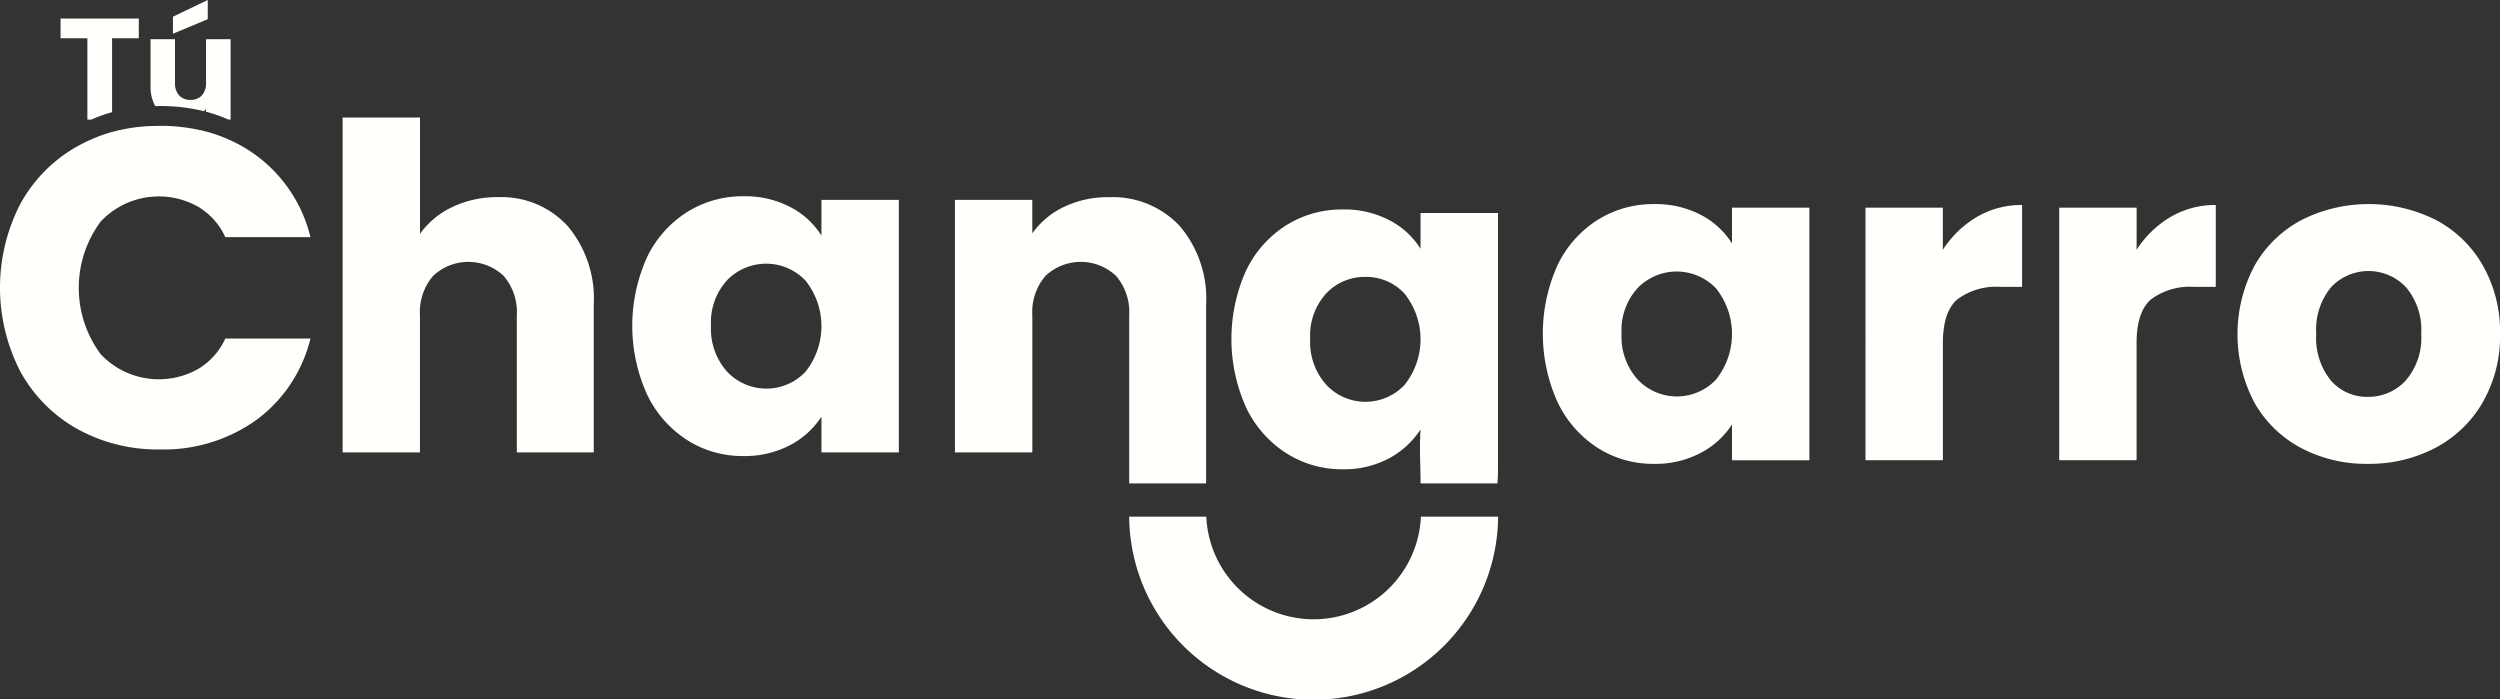 <svg xmlns="http://www.w3.org/2000/svg" width="232.007" height="64.891" viewBox="0 0 232.007 64.891">
  <rect x="0" y="0" width="232.007" height="64.891" fill="#333333" stroke="none"/>
  <g id="Grupo_92" data-name="Grupo 92" transform="translate(-63.899 -273.125)">
    <path id="Trazado_967" data-name="Trazado 967" d="M116.569,294.09A10.459,10.459,0,0,1,119,301.419v13.692h-7.139V302.385a5.144,5.144,0,0,0-1.219-3.654,4.772,4.772,0,0,0-6.552,0,5.143,5.143,0,0,0-1.218,3.654v12.726H95.695v-31.08h7.182v10.794a7.677,7.677,0,0,1,2.982-2.478,9.544,9.544,0,0,1,4.242-.924A8.338,8.338,0,0,1,116.569,294.09Z" transform="translate(0 0)" fill="#fffffc"/>
    <path id="Trazado_968" data-name="Trazado 968" d="M123.94,297.009a10.168,10.168,0,0,1,3.717-4.2,9.7,9.7,0,0,1,5.25-1.47,9.022,9.022,0,0,1,4.347,1.008,7.44,7.44,0,0,1,2.877,2.646v-3.318h7.182v23.436h-7.182v-3.318a7.763,7.763,0,0,1-2.919,2.646,9.022,9.022,0,0,1-4.347,1.008,9.527,9.527,0,0,1-5.208-1.491,10.283,10.283,0,0,1-3.717-4.242,15.454,15.454,0,0,1,0-12.7Zm14.7,2.142a5.048,5.048,0,0,0-7.267-.021,5.8,5.8,0,0,0-1.49,4.221,5.947,5.947,0,0,0,1.49,4.263,5,5,0,0,0,7.267.021,6.78,6.78,0,0,0,0-8.484Z" transform="translate(0 0)" fill="#fffffc"/>
    <path id="Trazado_969" data-name="Trazado 969" d="M173.373,294.09a10.4,10.4,0,0,1,2.457,7.329v16.565h-7.139v-15.6a5.144,5.144,0,0,0-1.219-3.654,4.772,4.772,0,0,0-6.552,0,5.143,5.143,0,0,0-1.218,3.654v12.726H152.52V291.675H159.7v3.108a7.57,7.57,0,0,1,2.94-2.457,9.347,9.347,0,0,1,4.158-.9A8.5,8.5,0,0,1,173.373,294.09Z" transform="translate(0 0)" fill="#fffffc"/>
    <path id="Trazado_970" data-name="Trazado 970" d="M202.863,317.981c.06-.76.056-1.227.056-1.957v-23.13h-7.19v3.32a7.419,7.419,0,0,0-2.87-2.64,8.958,8.958,0,0,0-4.35-1.01,9.714,9.714,0,0,0-5.25,1.47,10.174,10.174,0,0,0-3.72,4.2,15.5,15.5,0,0,0,0,12.7,10.228,10.228,0,0,0,3.72,4.24,9.569,9.569,0,0,0,5.25,1.5,8.858,8.858,0,0,0,4.33-1.03,8.016,8.016,0,0,0,2.89-2.67c-.12,1.8.01,3.54,0,5.01h7.134m-8.624-9.131a4.982,4.982,0,0,1-7.26-.02,5.917,5.917,0,0,1-1.49-4.26,5.769,5.769,0,0,1,1.49-4.22,4.865,4.865,0,0,1,3.63-1.53,4.811,4.811,0,0,1,3.63,1.55,6.778,6.778,0,0,1,0,8.48Z" transform="translate(0 0)" fill="#fffffc"/>
    <path id="Trazado_971" data-name="Trazado 971" d="M208.442,297.735a10.168,10.168,0,0,1,3.717-4.2,9.712,9.712,0,0,1,5.25-1.47,9.022,9.022,0,0,1,4.347,1.008,7.439,7.439,0,0,1,2.877,2.646V292.4h7.182v23.436h-7.182v-3.318a7.763,7.763,0,0,1-2.919,2.646,9.022,9.022,0,0,1-4.347,1.008,9.519,9.519,0,0,1-5.208-1.491,10.283,10.283,0,0,1-3.717-4.242,15.464,15.464,0,0,1,0-12.705Zm14.7,2.142a5.049,5.049,0,0,0-7.267-.021,5.8,5.8,0,0,0-1.49,4.221,5.947,5.947,0,0,0,1.49,4.263,5,5,0,0,0,7.267.021,6.78,6.78,0,0,0,0-8.484Z" transform="translate(0 0)" fill="#fffffc"/>
    <path id="Trazado_972" data-name="Trazado 972" d="M247.354,293.262a8.135,8.135,0,0,1,4.2-1.113v7.6H249.58a6.056,6.056,0,0,0-4.032,1.155q-1.344,1.156-1.344,4.053v10.878h-7.182V292.4H244.2v3.906A9.484,9.484,0,0,1,247.354,293.262Z" transform="translate(0 0)" fill="#fffffc"/>
    <path id="Trazado_973" data-name="Trazado 973" d="M265.329,293.262a8.138,8.138,0,0,1,4.2-1.113v7.6h-1.974a6.055,6.055,0,0,0-4.032,1.155q-1.345,1.156-1.344,4.053v10.878H255V292.4h7.183v3.906A9.49,9.49,0,0,1,265.329,293.262Z" transform="translate(0 0)" fill="#fffffc"/>
    <path id="Trazado_974" data-name="Trazado 974" d="M277.447,314.7a10.751,10.751,0,0,1-4.326-4.2,13.6,13.6,0,0,1,.021-12.747,10.833,10.833,0,0,1,4.367-4.221,13.879,13.879,0,0,1,12.433,0,10.842,10.842,0,0,1,4.368,4.221,12.462,12.462,0,0,1,1.6,6.363,12.317,12.317,0,0,1-1.618,6.363,10.928,10.928,0,0,1-4.41,4.221,13.171,13.171,0,0,1-6.236,1.47A12.919,12.919,0,0,1,277.447,314.7Zm9.7-6.258a6.006,6.006,0,0,0,1.448-4.326,6.123,6.123,0,0,0-1.406-4.326,4.773,4.773,0,0,0-6.951-.021,6.166,6.166,0,0,0-1.386,4.347,6.239,6.239,0,0,0,1.364,4.326,4.418,4.418,0,0,0,3.424,1.512A4.68,4.68,0,0,0,287.149,308.445Z" transform="translate(0 0)" fill="#fffffc"/>
    <path id="Trazado_975" data-name="Trazado 975" d="M84.809,304.544h7.9a13.256,13.256,0,0,1-5,7.54,14.771,14.771,0,0,1-8.99,2.75,15.331,15.331,0,0,1-7.66-1.91,13.547,13.547,0,0,1-5.27-5.32,16.958,16.958,0,0,1,0-15.56,13.592,13.592,0,0,1,6.59-5.98,12.91,12.91,0,0,1,1.92-.69,15.924,15.924,0,0,1,4.02-.56c.13-.01.27-.01.4-.01a16.9,16.9,0,0,1,4.11.48c.07.02.13.03.19.05a12.777,12.777,0,0,1,2.08.73,13.282,13.282,0,0,1,7.61,9.07h-7.9a6.358,6.358,0,0,0-2.5-2.81,7.423,7.423,0,0,0-9.05,1.34,10.325,10.325,0,0,0,0,12.35,7.423,7.423,0,0,0,9.05,1.34A6.358,6.358,0,0,0,84.809,304.544Z" transform="translate(0 0)" fill="#fffffc"/>
    <g id="Grupo_91" data-name="Grupo 91" transform="translate(69.519 273.125)">
      <path id="Trazado_976" data-name="Trazado 976" d="M69.519,274.845v1.83h2.49v7.55h.37a12.91,12.91,0,0,1,1.92-.69v-6.86h2.48v-1.83Z" transform="translate(-69.519 -273.125)" fill="#fffffc"/>
      <path id="Trazado_977" data-name="Trazado 977" d="M83.019,276.765v4.05a1.654,1.654,0,0,1-.39,1.17,1.4,1.4,0,0,1-1.06.41,1.385,1.385,0,0,1-1.04-.41,1.654,1.654,0,0,1-.39-1.17v-4.05h-2.27v4.36a3.769,3.769,0,0,0,.36,1.7,1.193,1.193,0,0,0,.09.15c.13-.01.27-.01.4-.01a16.9,16.9,0,0,1,4.11.48,2.109,2.109,0,0,0,.19-.23v.28a12.777,12.777,0,0,1,2.08.73h.2v-7.46Zm-3.07-2.09v1.58l3.23-1.35v-1.78Z" transform="translate(-69.519 -273.125)" fill="#fffffc"/>
    </g>
    <path id="Trazado_978" data-name="Trazado 978" d="M195.763,321.075a9.968,9.968,0,0,1-19.916,0H168.69a17.12,17.12,0,0,0,34.239,0Z" transform="translate(0 0)" fill="#fffffc"/>
  </g>
</svg>

